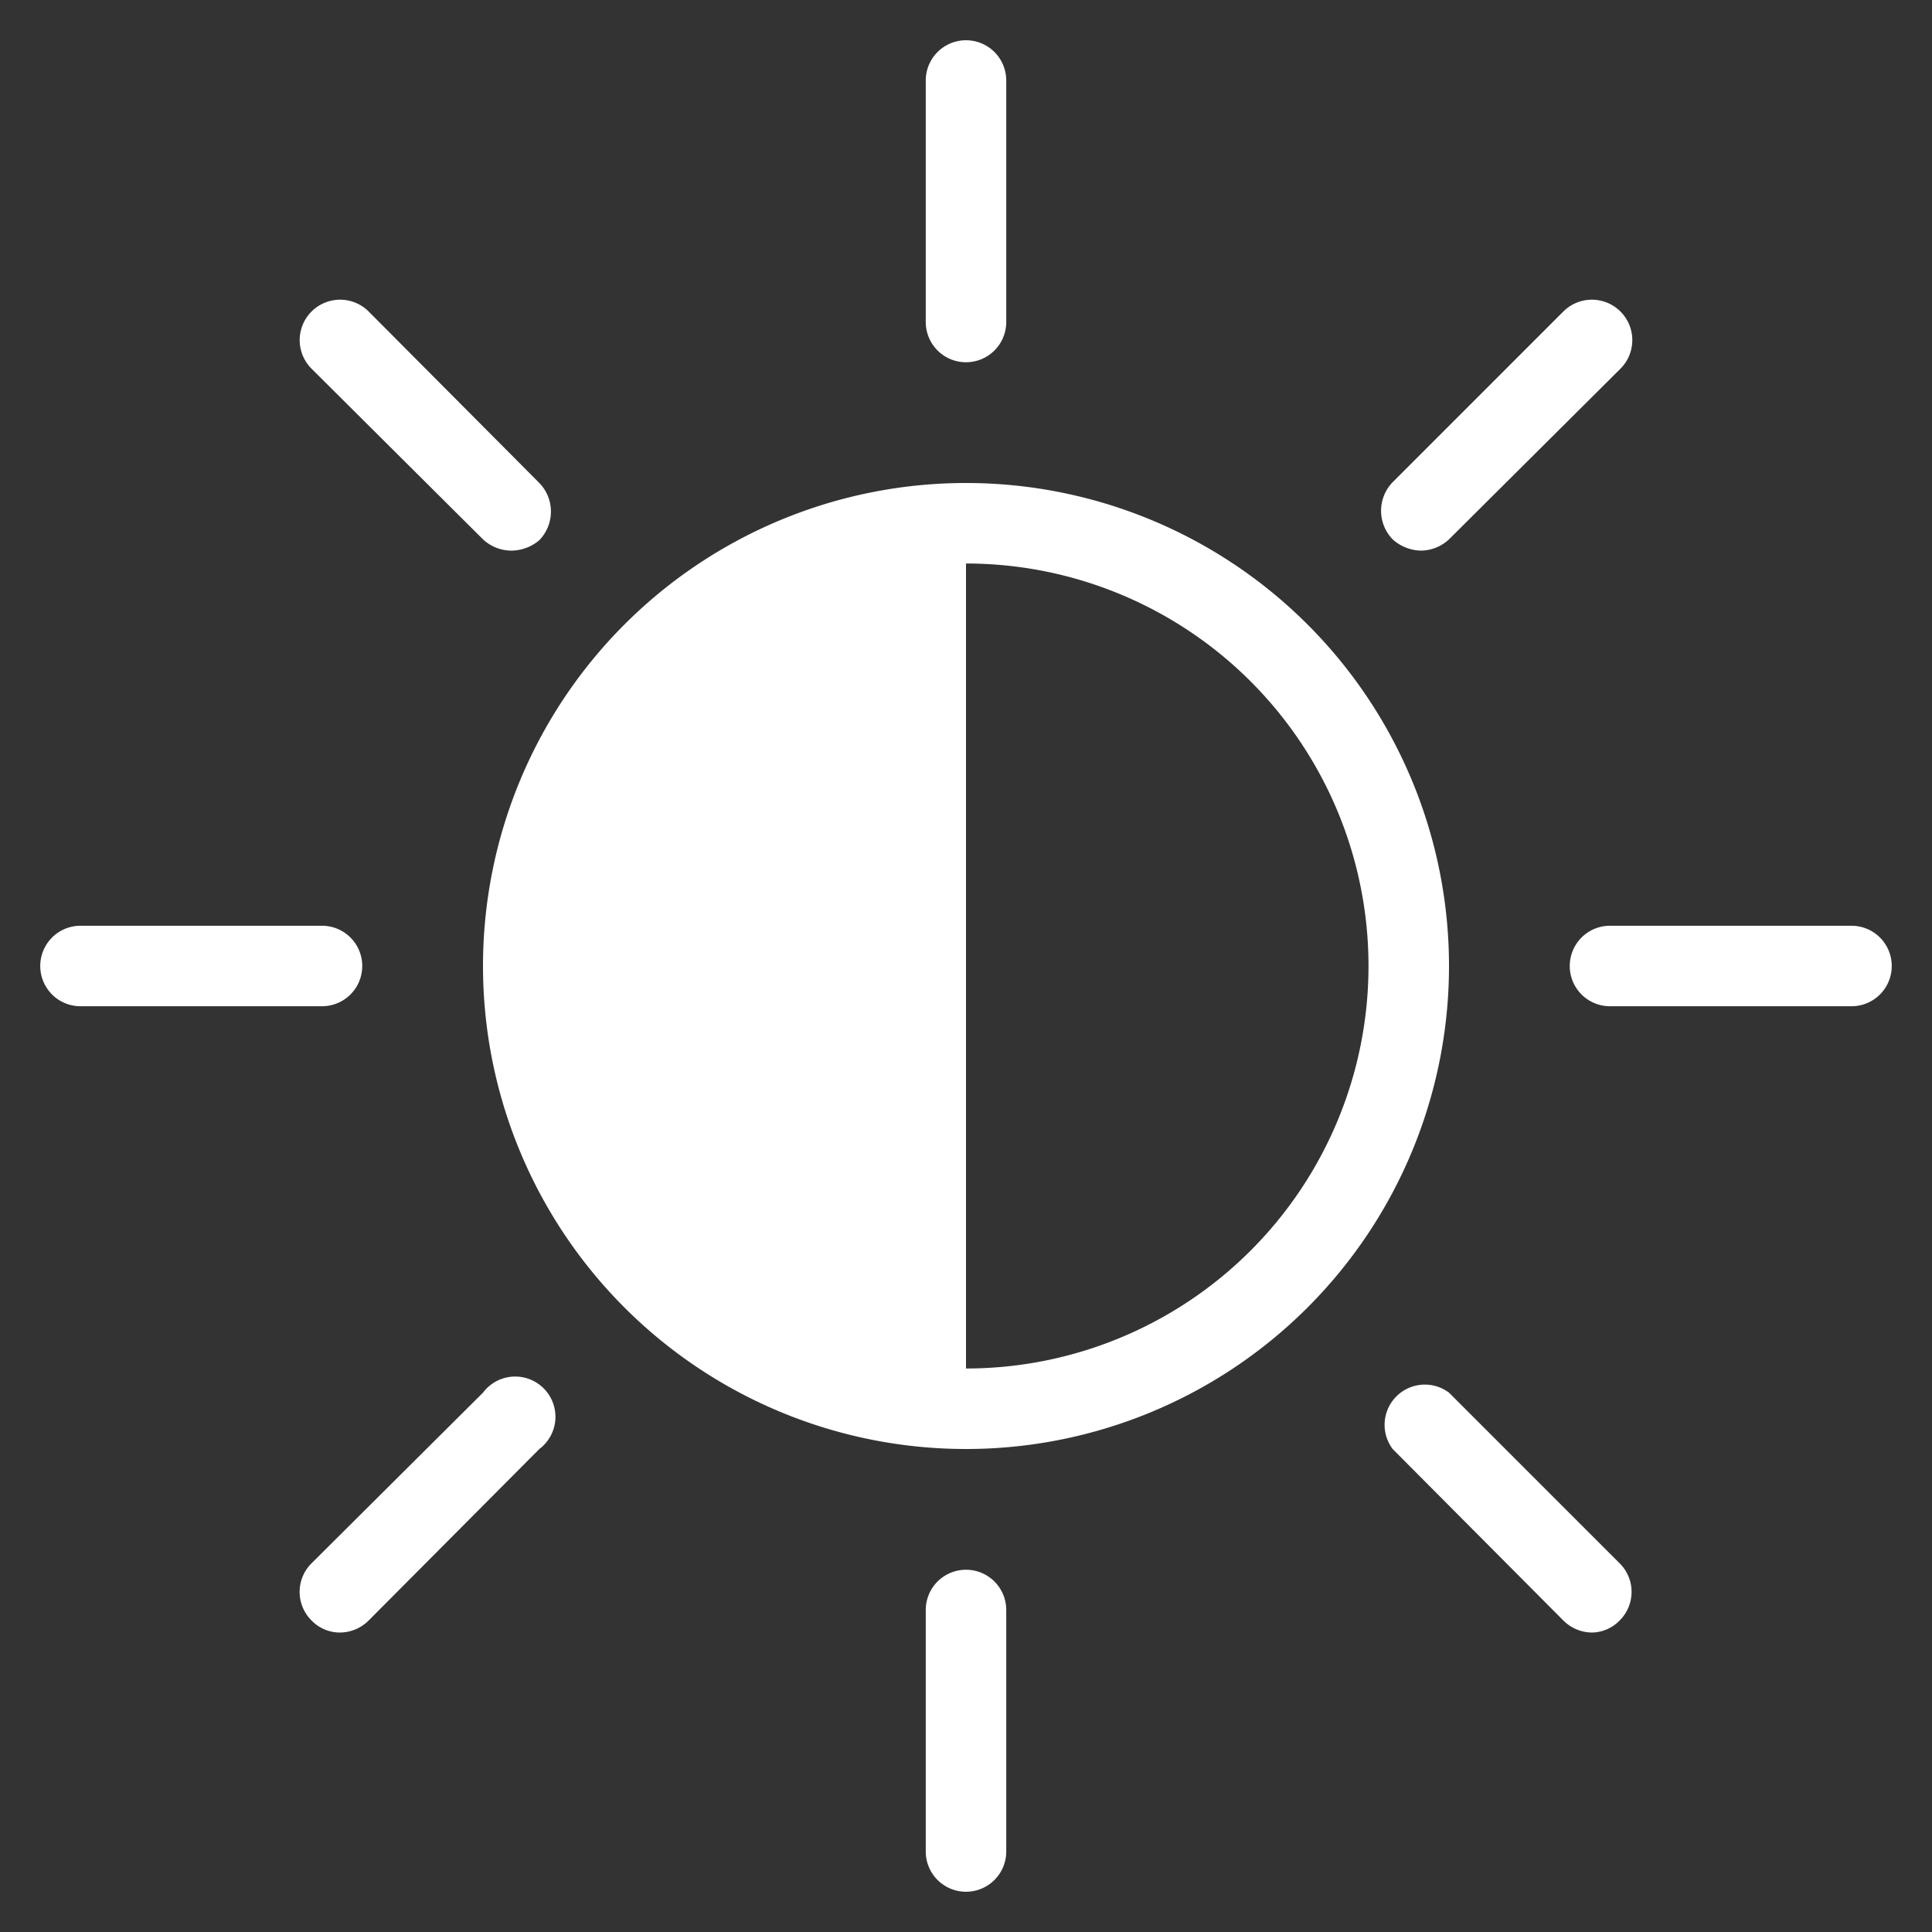 <svg xmlns:xlink="http://www.w3.org/1999/xlink" class="svg-inline--fa jwi-sun-half-fill fa-w-16" aria-hidden="true" focusable="false" data-prefix="jwf-jw-icons-external" data-icon="sun-half-fill" role="img" xmlns="http://www.w3.org/2000/svg" viewBox="0 0 24 24" data-fa-i2svg="" width="24"  height="24" ><rect x="0" y="0" width="24" height="24" fill="#333333" stroke="none"/><path fill="#FFFFFF" d="M12 6a6 6 0 106 6 6 6 0 00-6-6zm0 11V7a5 5 0 010 10zM12 23.5a.5.5 0 01-.5-.5v-3a.5.5 0 011 0v3a.5.5 0 01-.5.5zM12 4.5a.5.5 0 01-.5-.5V1a.5.5 0 011 0v3a.5.5 0 01-.5.5zM23 12.5h-3a.5.5 0 010-1h3a.5.5 0 010 1zM4 12.5H1a.5.5 0 010-1h3a.5.5 0 010 1zM19.78 20.28a.51.51 0 01-.36-.15L17.3 18a.5.5 0 01.7-.7l2.12 2.12a.5.5 0 010 .71.49.49 0 01-.34.15zM6.34 6.84A.52.52 0 016 6.7L3.87 4.58a.5.5 0 11.71-.71L6.7 6a.51.51 0 010 .71.54.54 0 01-.36.13zM4.22 20.28a.49.49 0 01-.35-.15.5.5 0 010-.71L6 17.3a.5.5 0 11.7.7l-2.12 2.13a.51.51 0 01-.36.15zM17.66 6.84a.54.54 0 01-.36-.14.51.51 0 010-.71l2.12-2.12a.5.5 0 01.71.71L18 6.7a.52.52 0 01-.34.14z"></path></svg>